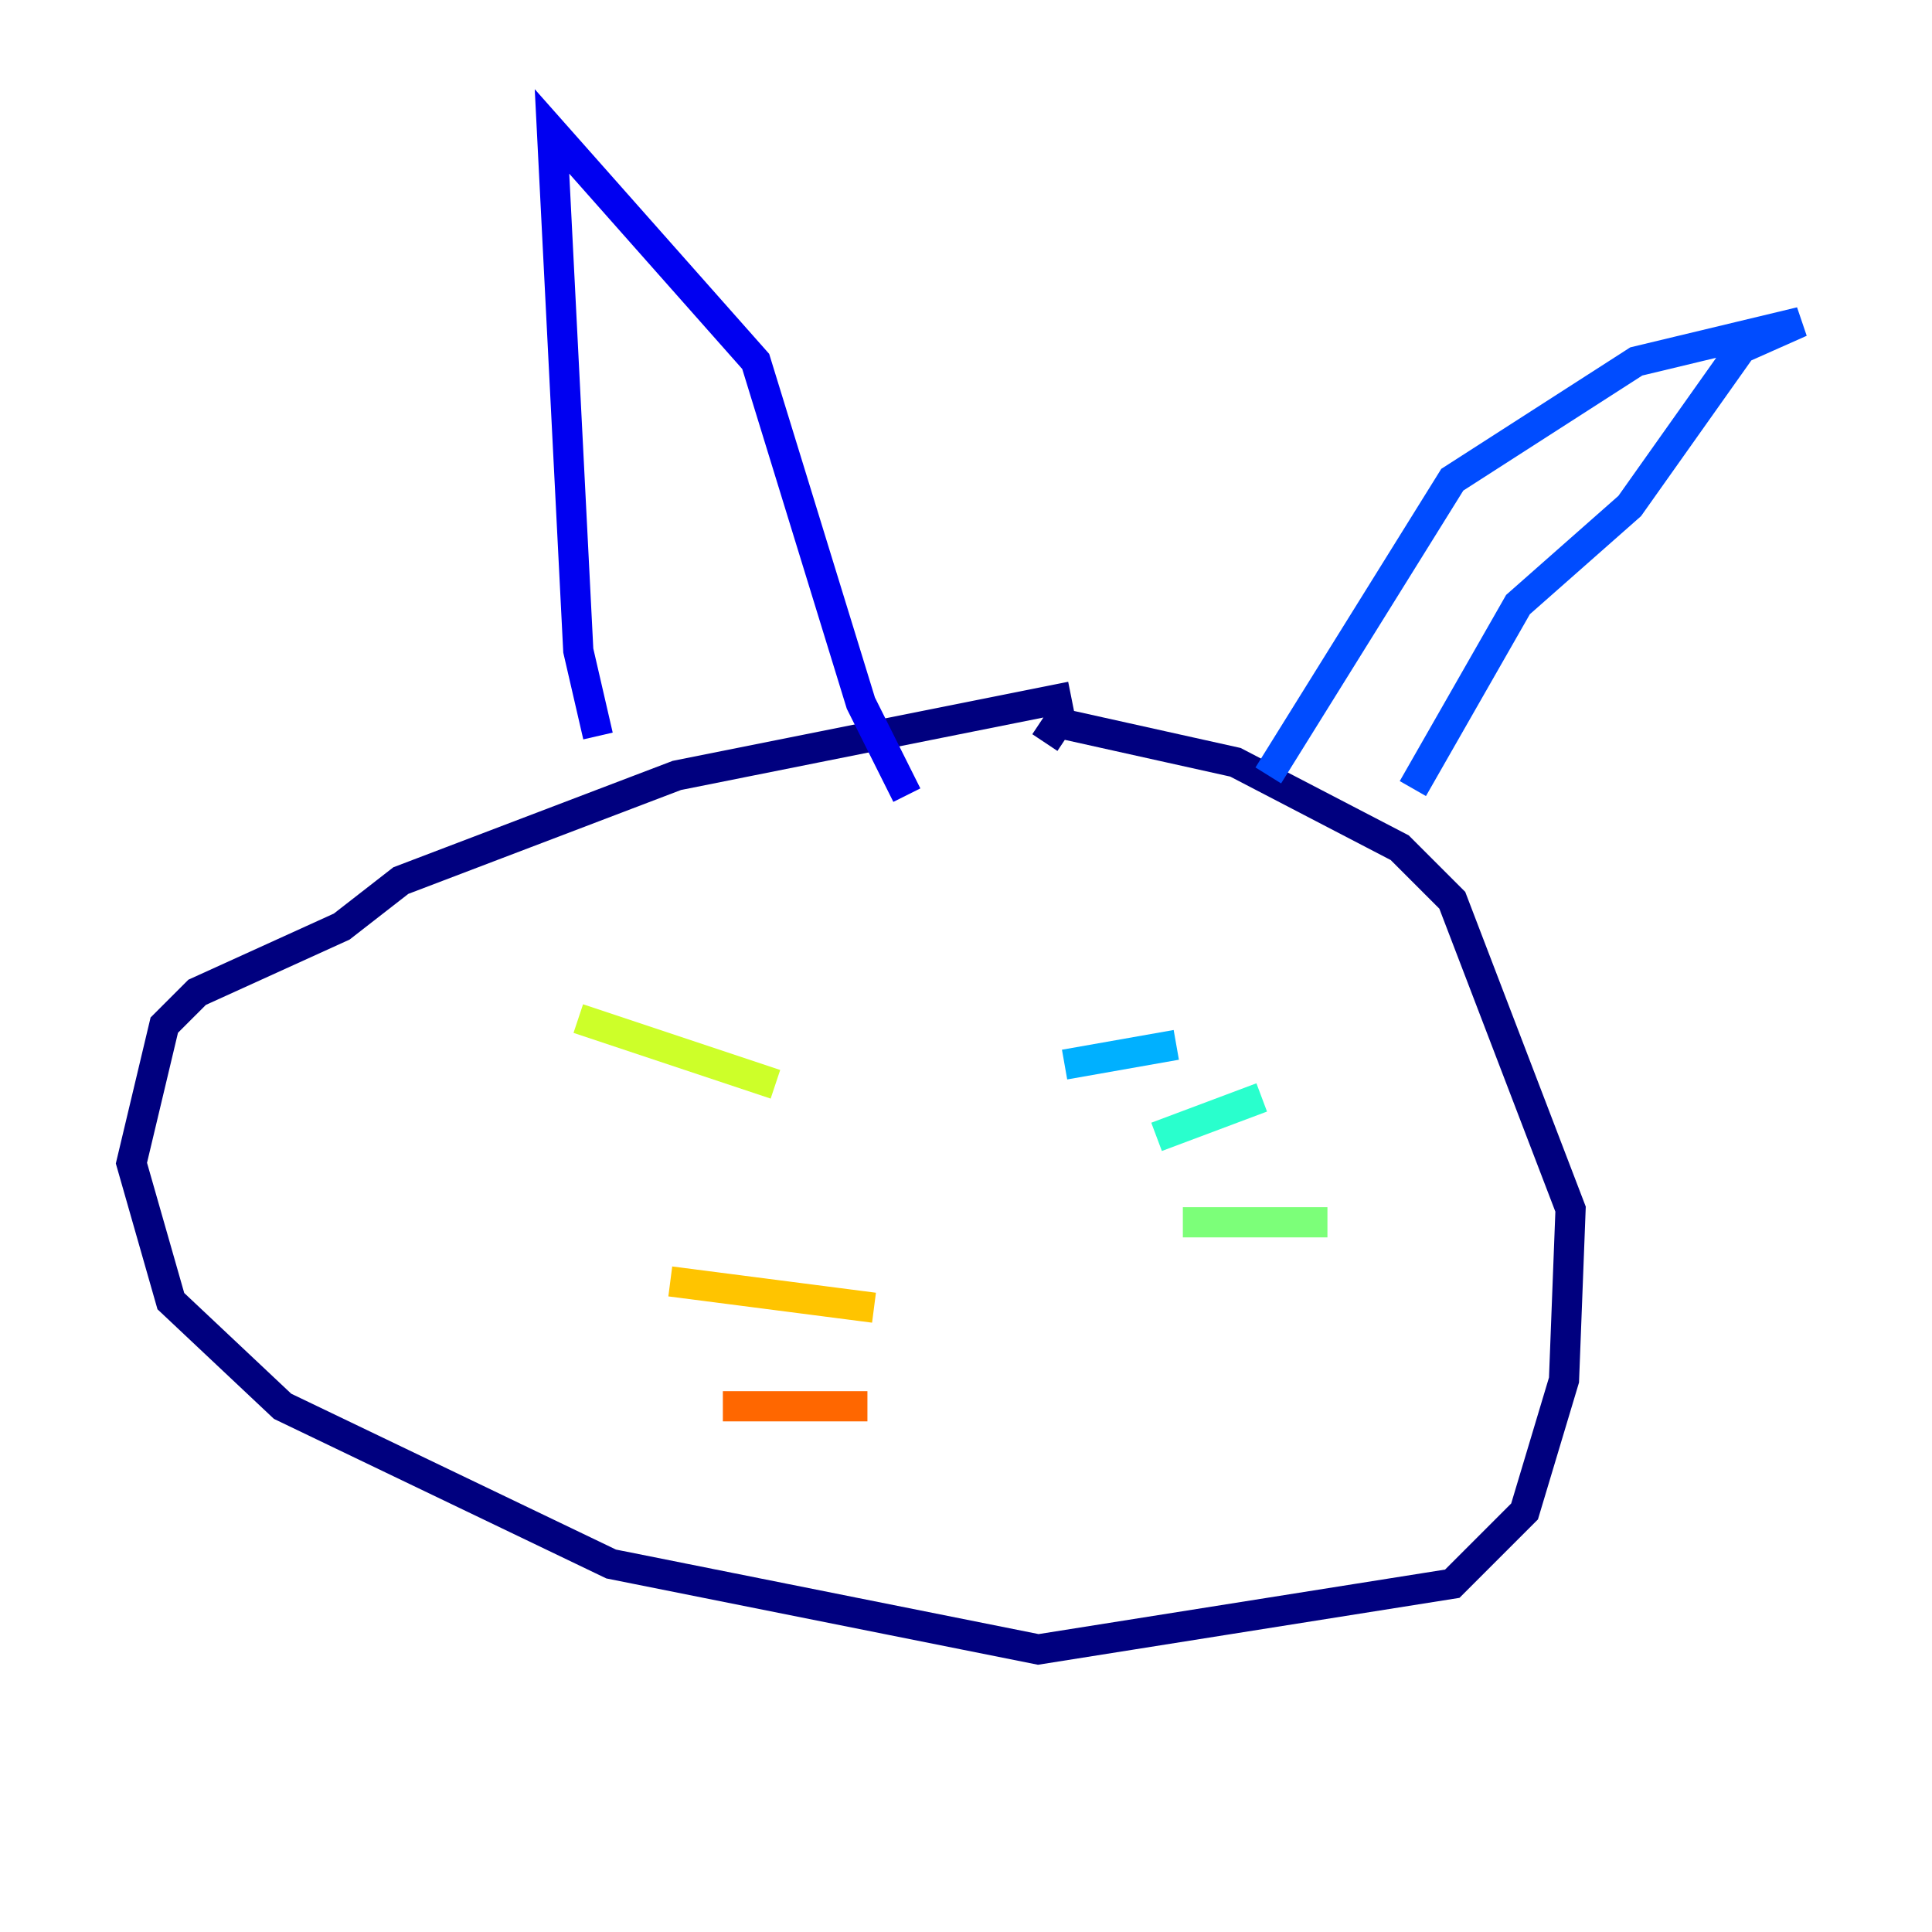 <?xml version="1.0" encoding="utf-8" ?>
<svg baseProfile="tiny" height="128" version="1.2" viewBox="0,0,128,128" width="128" xmlns="http://www.w3.org/2000/svg" xmlns:ev="http://www.w3.org/2001/xml-events" xmlns:xlink="http://www.w3.org/1999/xlink"><defs /><polyline fill="none" points="70.966,46.15 44.843,51.374 26.558,58.34 22.64,61.388 13.061,65.742 10.884,67.918 8.707,77.061 11.32,86.204 18.721,93.17 40.49,103.619 68.789,109.279 96.218,104.925 101.007,100.136 103.619,91.429 104.054,80.109 96.218,59.646 92.735,56.163 81.85,50.503 70.095,47.891 69.225,49.197" stroke="#00007f" stroke-width="2" /><polyline fill="none" points="39.619,48.762 38.313,43.102 36.571,8.707 50.068,23.946 57.034,46.585 60.082,52.68" stroke="#0000f1" stroke-width="2" /><polyline fill="none" points="84.027,51.374 96.218,31.782 108.408,23.946 119.293,21.333 115.374,23.075 107.973,33.524 100.571,40.054 93.605,52.245" stroke="#004cff" stroke-width="2" /><polyline fill="none" points="70.531,70.531 77.932,69.225" stroke="#00b0ff" stroke-width="2" /><polyline fill="none" points="76.626,75.32 83.592,72.707" stroke="#29ffcd" stroke-width="2" /><polyline fill="none" points="78.367,80.98 87.946,80.98" stroke="#7cff79" stroke-width="2" /><polyline fill="none" points="51.374,71.837 38.313,67.483" stroke="#cdff29" stroke-width="2" /><polyline fill="none" points="57.905,86.639 44.408,84.898" stroke="#ffc400" stroke-width="2" /><polyline fill="none" points="57.469,93.17 47.891,93.17" stroke="#ff6700" stroke-width="2" /><polyline fill="none" points="54.422,66.177 54.422,66.177" stroke="#f10700" stroke-width="2" /><polyline fill="none" points="49.633,66.177 49.633,66.177" stroke="#7f0000" stroke-width="2" /></svg>